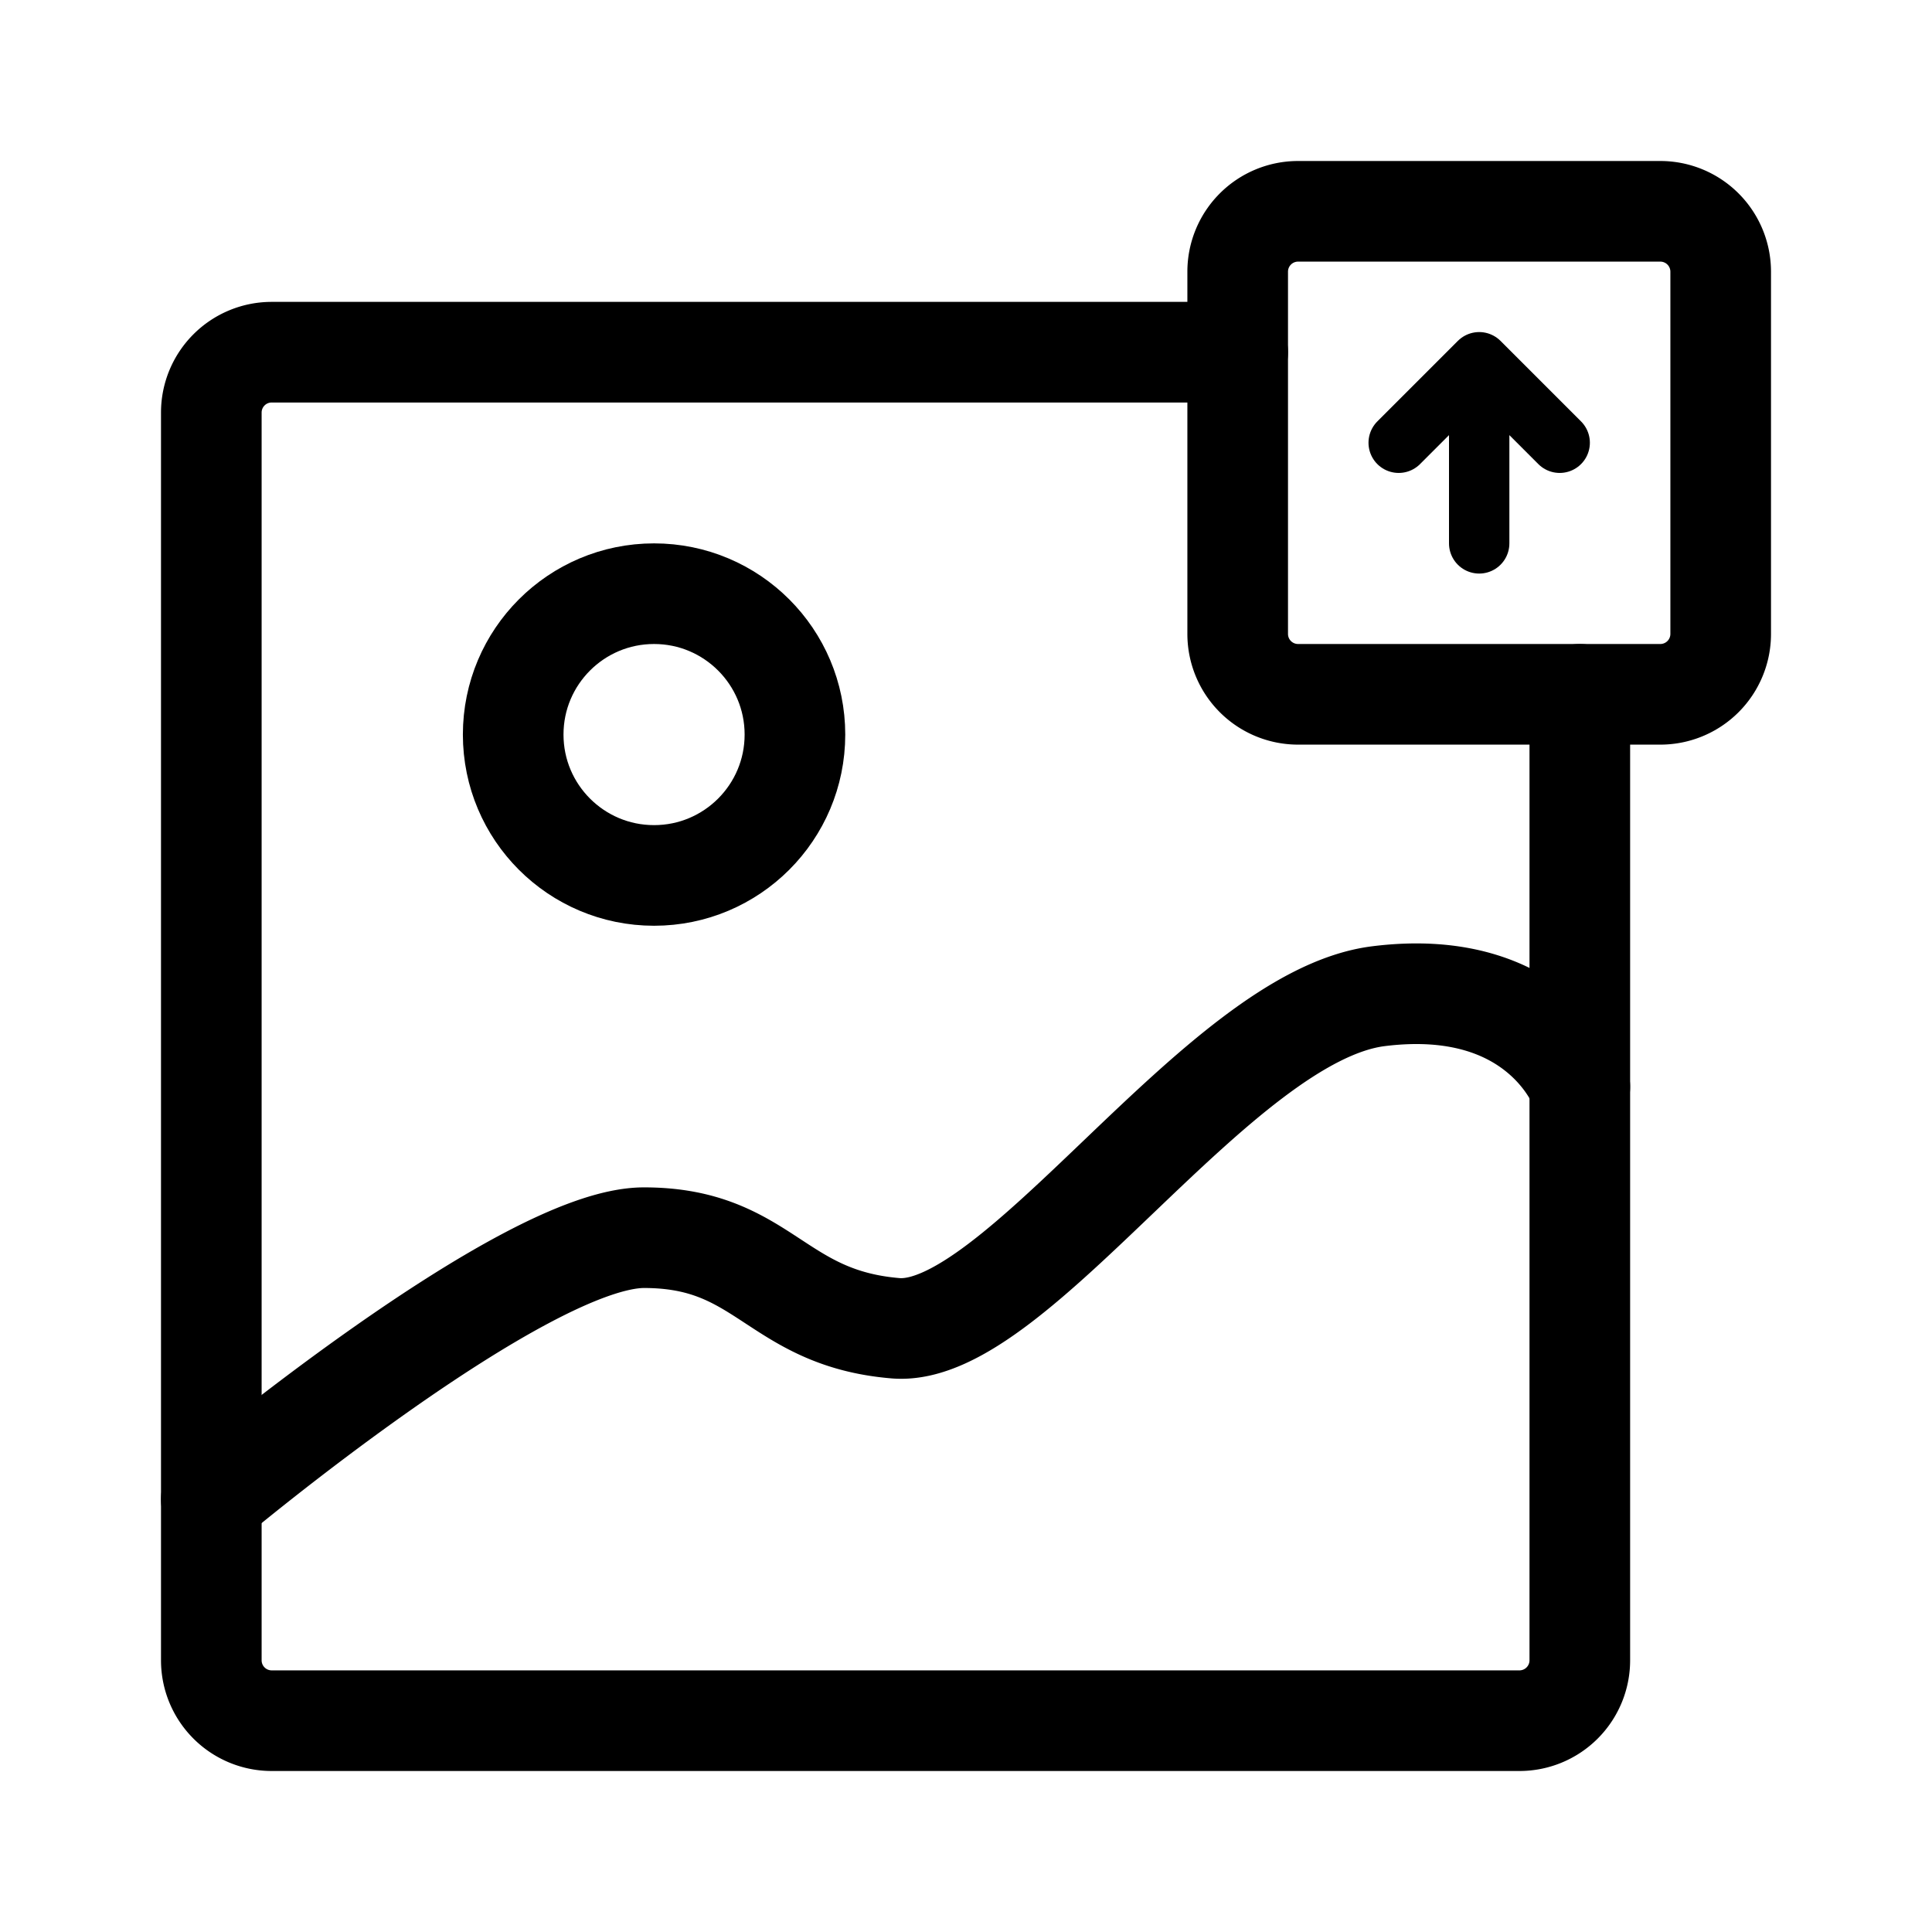 <svg xmlns="http://www.w3.org/2000/svg" width="192" height="192" fill="none" stroke="#000" stroke-linecap="round" stroke-linejoin="round" stroke-width="10" viewBox="0 0 192 192"><circle cx="65" cy="73" r="14"/><path d="M157 69v96a6 6 0 0 1-6 6H27a6 6 0 0 1-6-6V41a6 6 0 0 1 6-6h96"/><path d="M21 149s31-26 43-26 13 8 25 9 32-31 48-33 20 9 20 9m-34-45V27a6 6 0 0 1 6-6h36a6 6 0 0 1 6 6v36a6 6 0 0 1-6 6h-36a6 6 0 0 1-6-6"/><path stroke-width="6" d="M147 36v18m-8-10 8-8 8 8"/></svg>